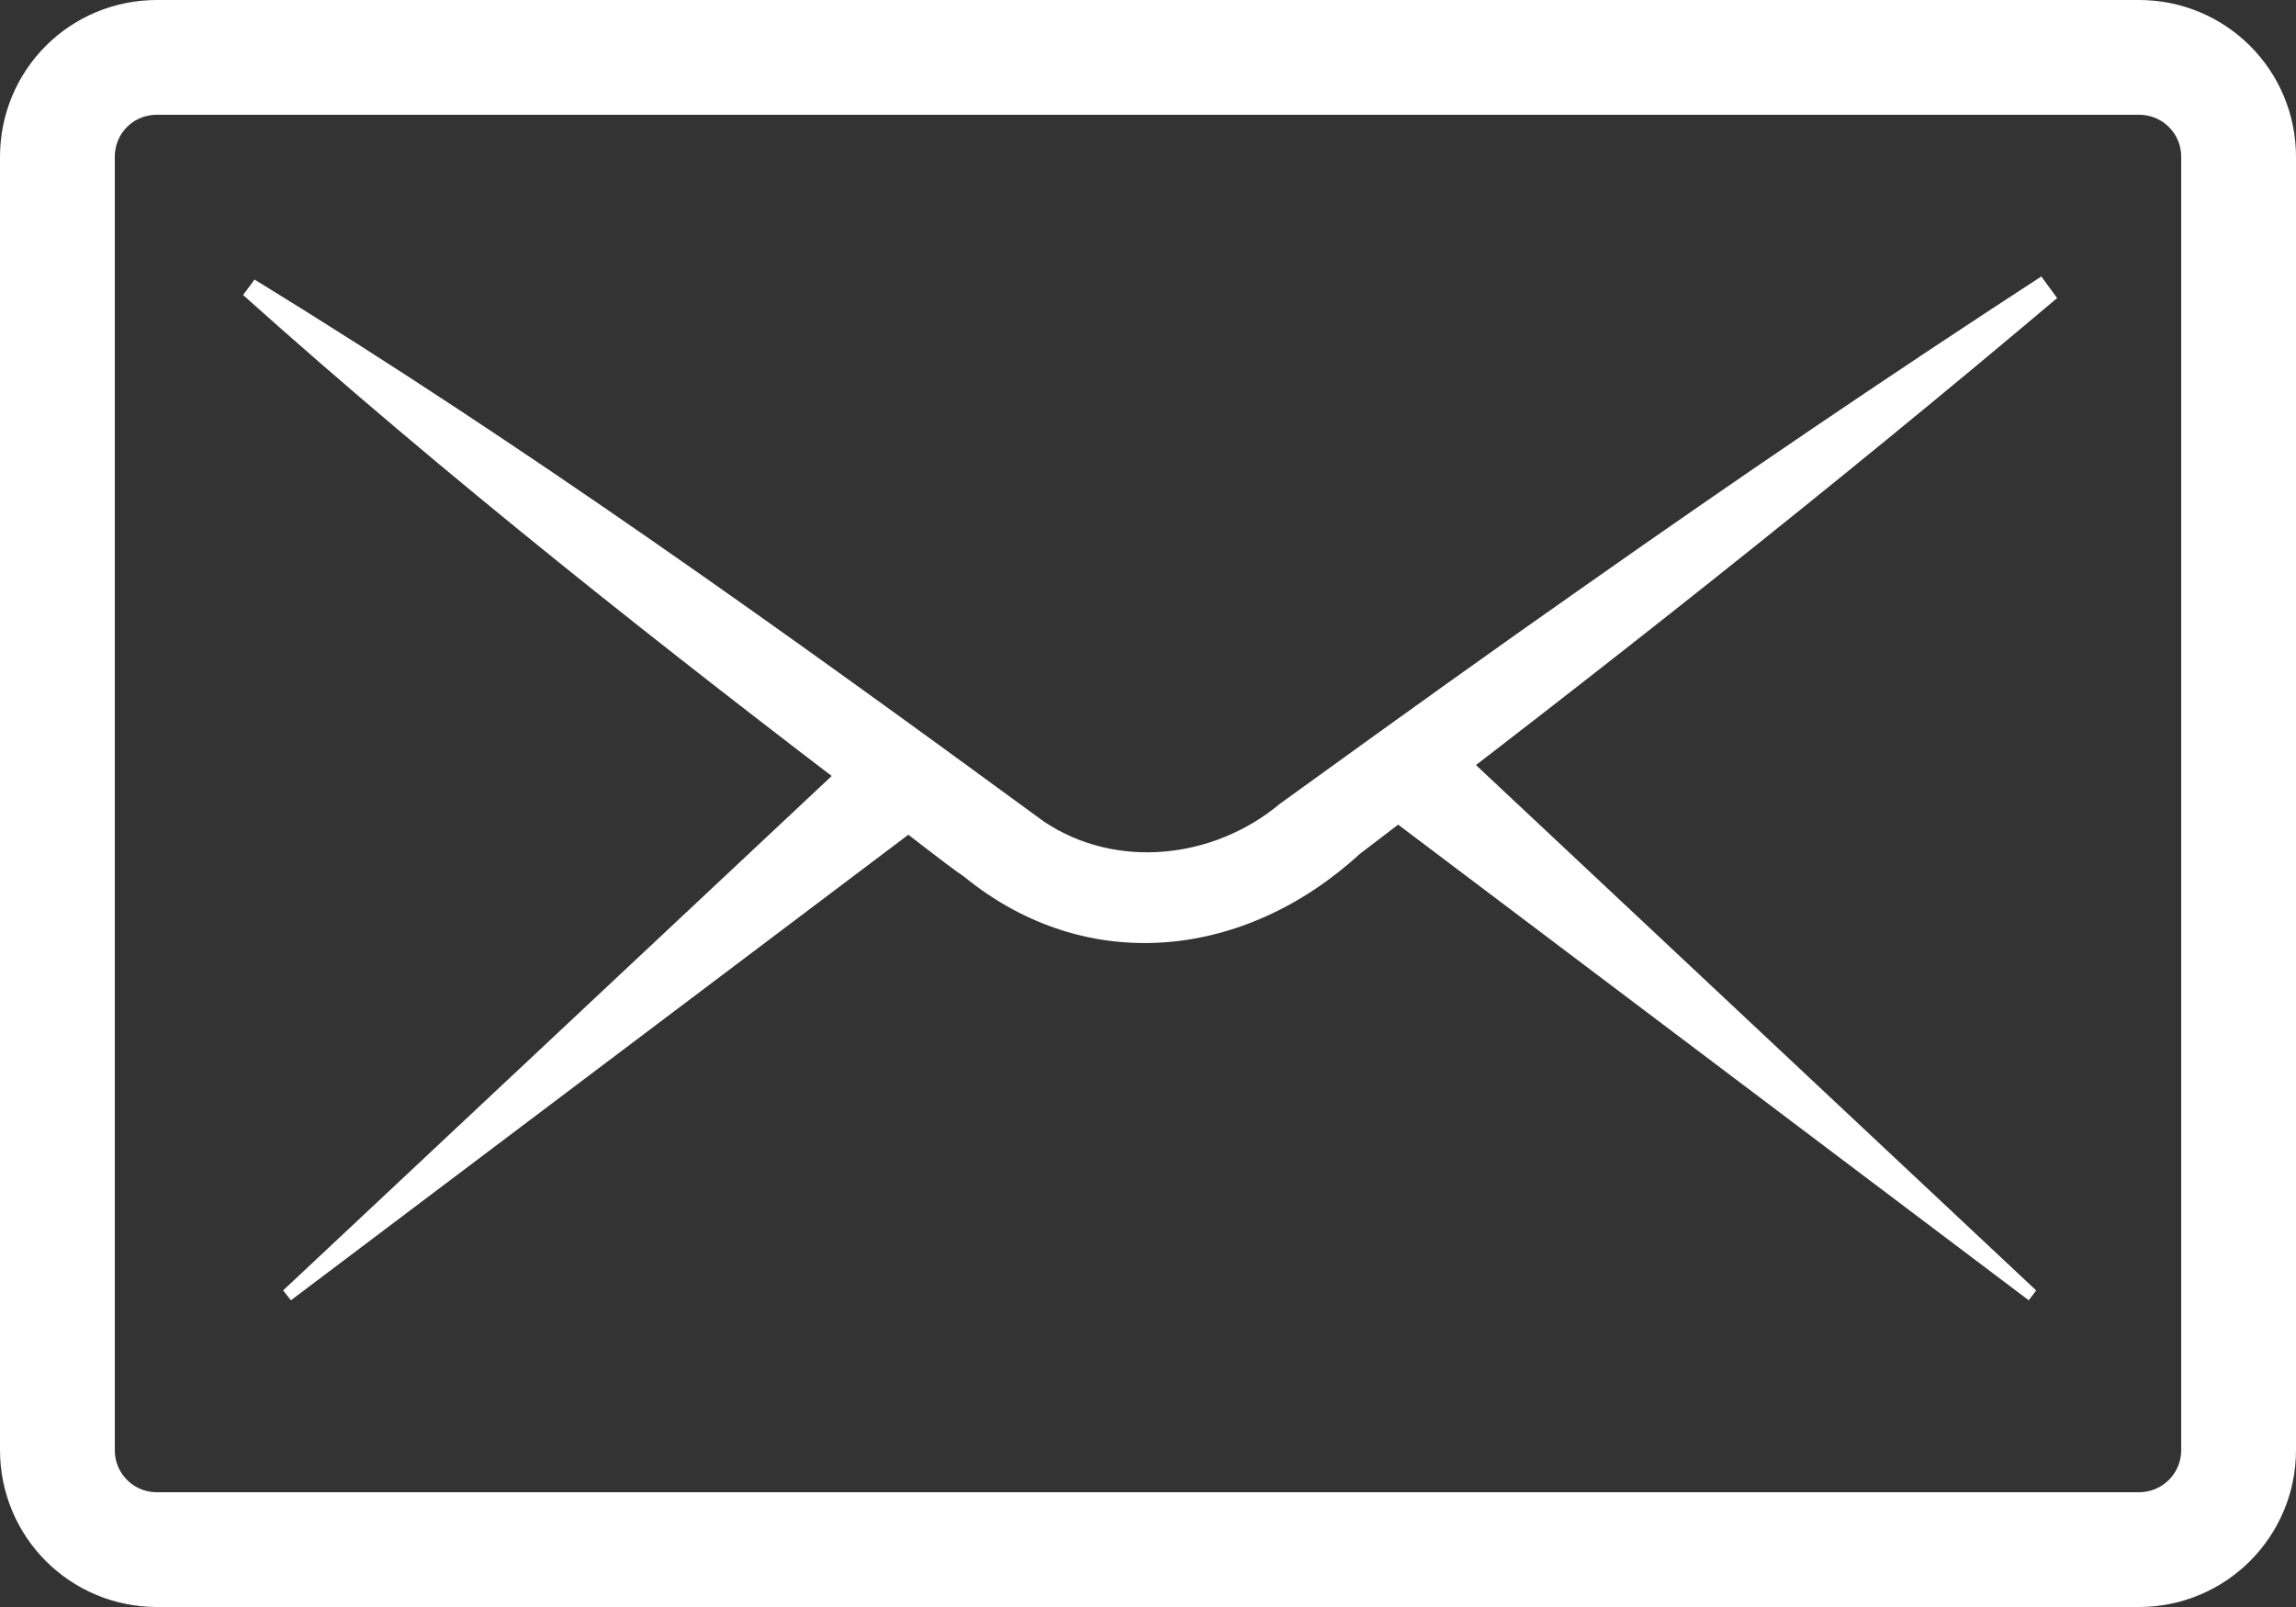 <?xml version="1.0" encoding="UTF-8"?>
<svg xmlns="http://www.w3.org/2000/svg" xmlns:xlink="http://www.w3.org/1999/xlink" width="30px" height="21px" viewBox="0 0 30 21" version="1.1">
<rect x="0" y="0" width="30" height="21" fill="#333333" stroke="none"/>
<g id="surface1">
<path style="fill:none;stroke-width:3;stroke-linecap:butt;stroke-linejoin:miter;stroke:rgb(100%,100%,100%);stroke-opacity:1;stroke-miterlimit:10;" d="M 4.102 1.5 L 55.898 1.5 C 57.336 1.5 58.5 2.656 58.5 4.102 L 58.5 37.898 C 58.5 39.336 57.336 40.5 55.898 40.5 L 4.102 40.5 C 2.656 40.5 1.5 39.336 1.5 37.898 L 1.5 4.102 C 1.5 2.656 2.656 1.5 4.102 1.5 Z M 4.102 1.5 " transform="matrix(0.5,0,0,0.5,0,0)"/>
<path style=" stroke:none;fill-rule:nonzero;fill:rgb(100%,100%,100%);fill-opacity:1;" d="M 3.324 3.652 C 6.879 5.832 10.277 8.273 13.637 10.734 C 14.578 11.367 15.855 11.23 16.723 10.504 C 16.723 10.504 17.086 10.242 17.086 10.242 C 18.285 9.375 19.52 8.488 20.73 7.641 C 22.688 6.262 24.66 4.922 26.672 3.613 C 26.672 3.613 26.879 3.895 26.879 3.895 C 23.91 6.402 20.855 8.812 17.766 11.16 C 16.277 12.527 14.207 12.77 12.598 11.457 C 12.355 11.293 11.766 10.824 11.527 10.645 C 8.672 8.473 5.859 6.258 3.176 3.855 C 3.176 3.855 3.324 3.656 3.324 3.656 Z M 3.324 3.652 "/>
<path style=" stroke:none;fill-rule:nonzero;fill:rgb(100%,100%,100%);fill-opacity:1;" d="M 26.508 16.992 L 17.824 10.441 L 18.676 9.426 L 26.605 16.863 Z M 26.508 16.992 "/>
<path style=" stroke:none;fill-rule:nonzero;fill:rgb(100%,100%,100%);fill-opacity:1;" d="M 3.699 16.863 L 11.629 9.426 L 12.488 10.441 L 3.801 16.992 Z M 3.699 16.863 "/>
</g>
</svg>
